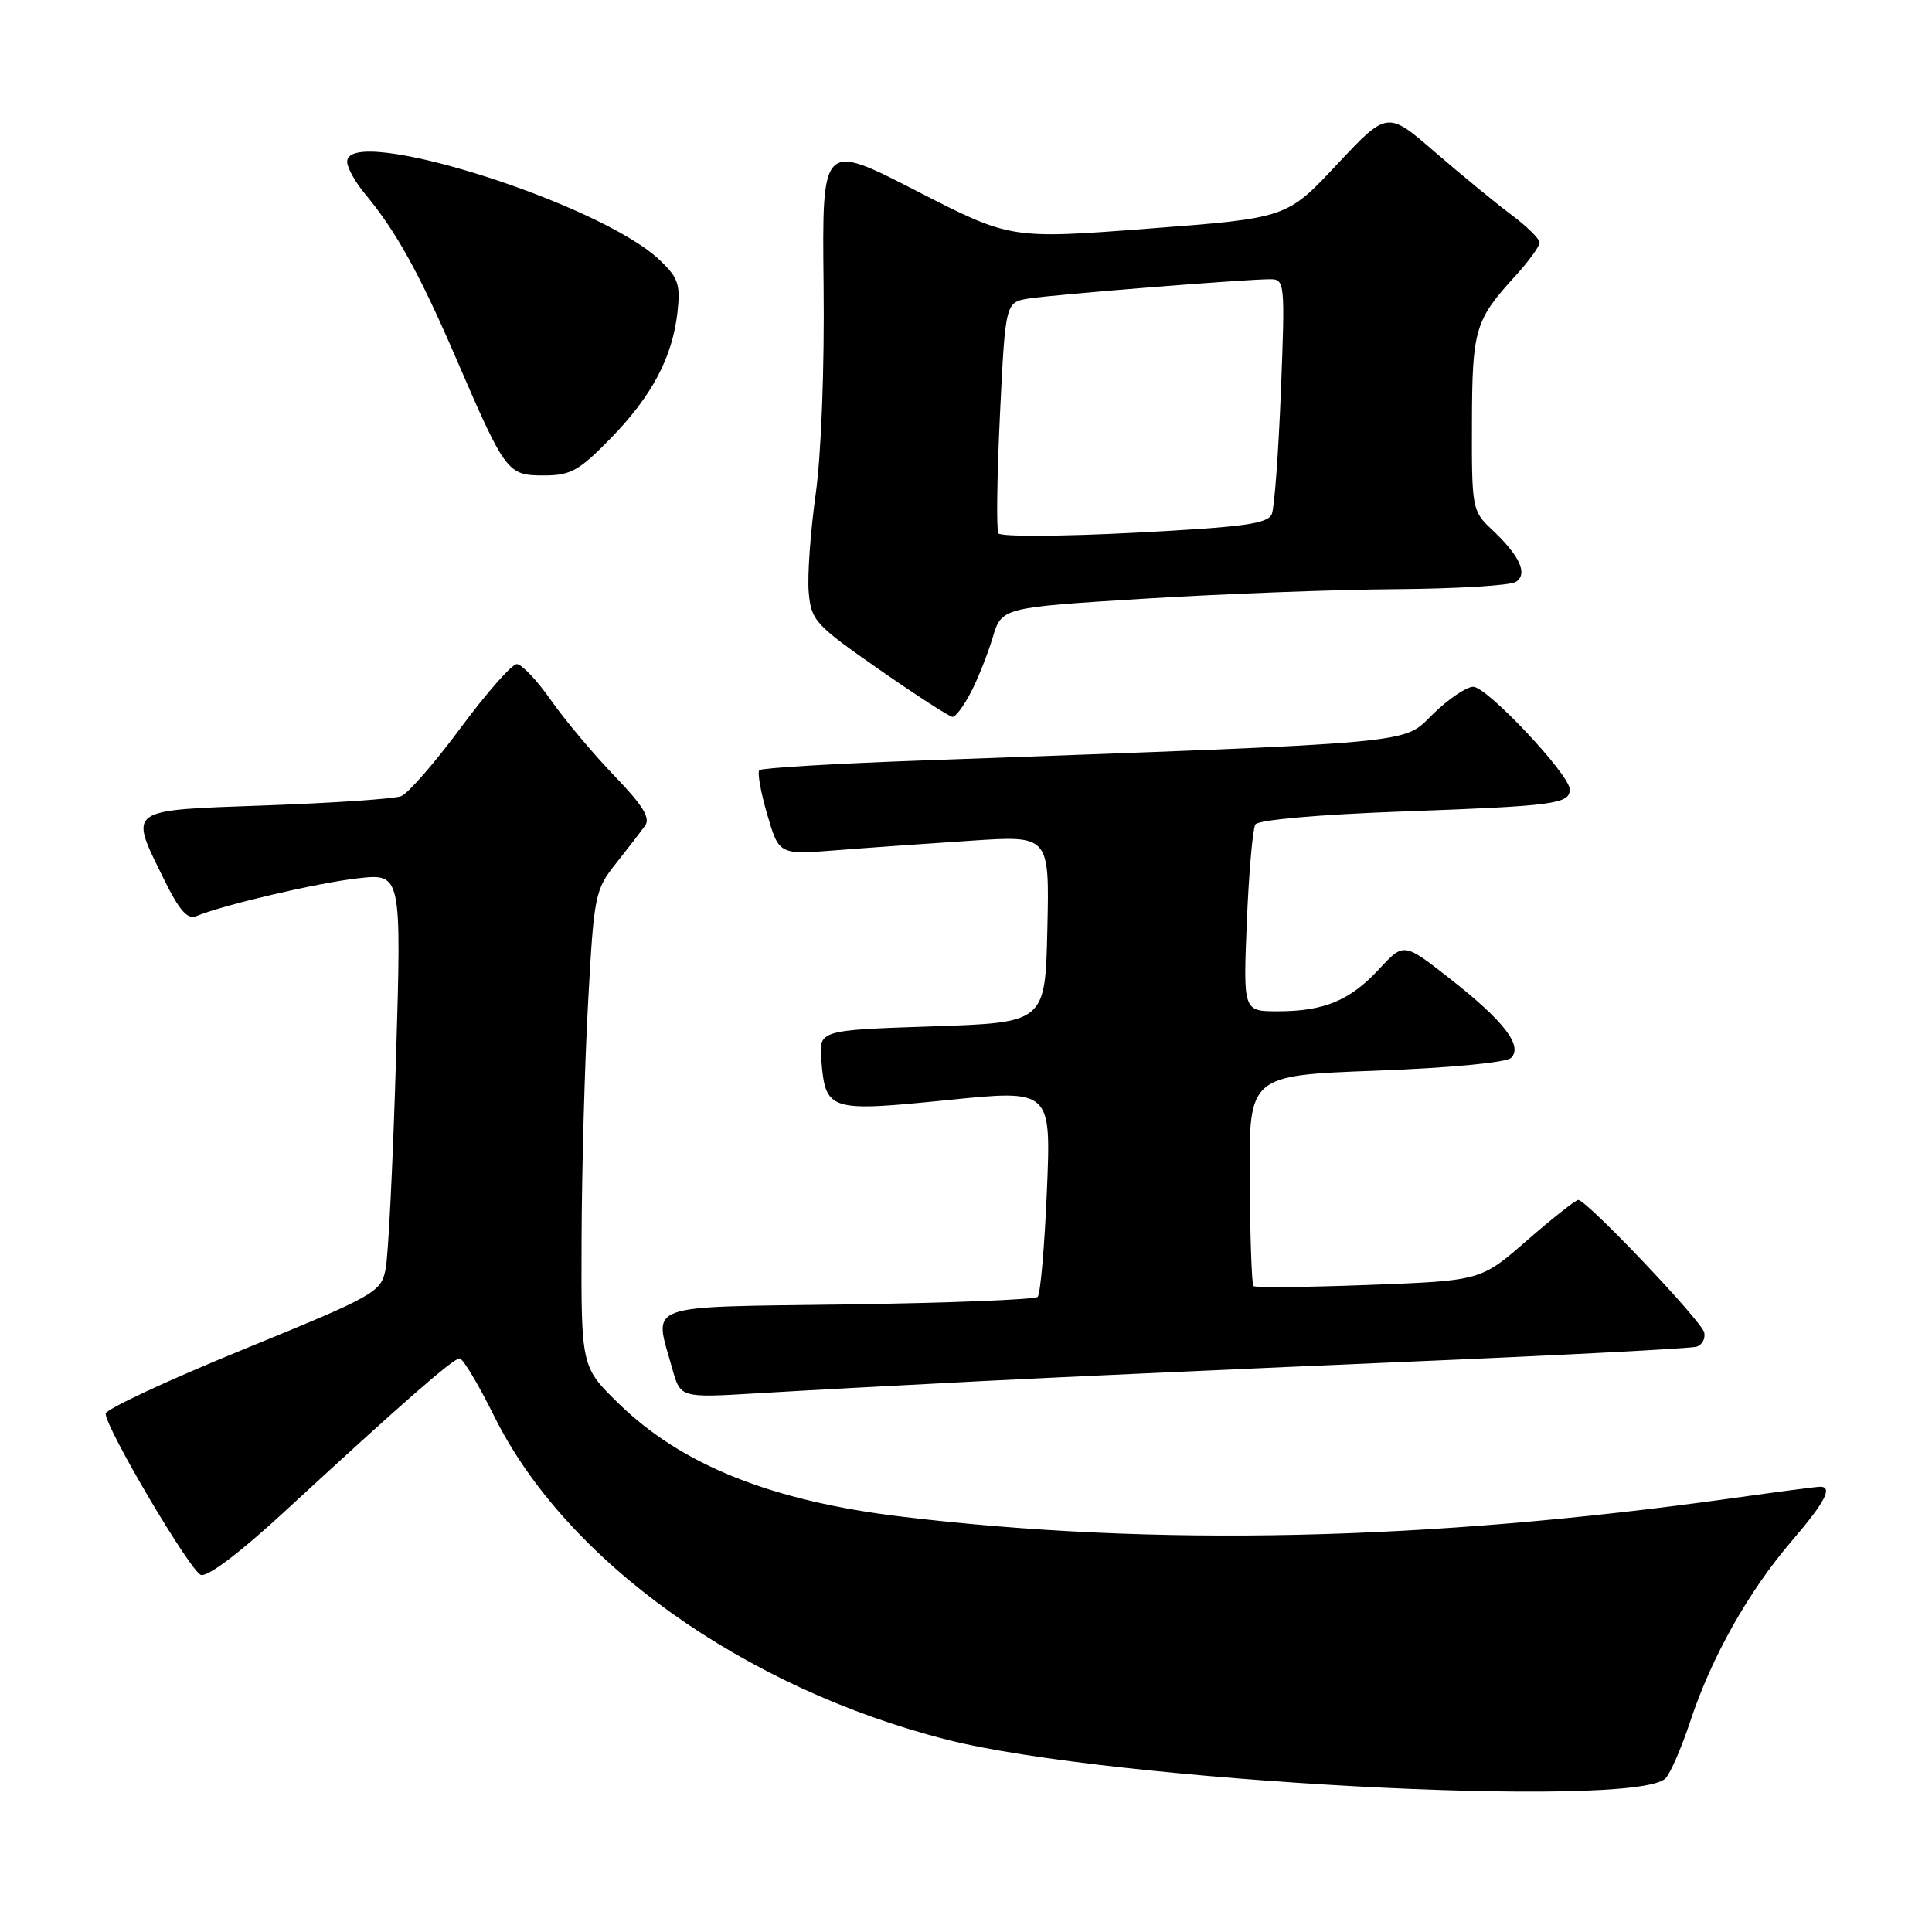 <?xml version="1.0" encoding="UTF-8" standalone="no"?>
<!DOCTYPE svg PUBLIC "-//W3C//DTD SVG 1.1//EN" "http://www.w3.org/Graphics/SVG/1.1/DTD/svg11.dtd" >
<svg xmlns="http://www.w3.org/2000/svg" xmlns:xlink="http://www.w3.org/1999/xlink" version="1.1" viewBox="0 0 256 256">
 <g >
 <path fill="currentColor"
d=" M 220.68 235.65 C 221.32 235.02 222.82 231.57 224.00 228.00 C 226.79 219.56 231.71 210.83 237.43 204.17 C 241.85 199.01 242.90 197.00 241.17 197.00 C 240.72 197.00 235.51 197.68 229.61 198.51 C 189.24 204.17 152.96 204.98 119.45 200.96 C 102.28 198.90 90.35 194.14 82.00 186.00 C 77.00 181.13 77.00 181.13 77.06 164.31 C 77.09 155.07 77.48 140.87 77.93 132.77 C 78.70 118.61 78.84 117.90 81.62 114.41 C 83.20 112.41 84.94 110.16 85.48 109.40 C 86.22 108.39 85.16 106.69 81.38 102.77 C 78.59 99.87 74.81 95.36 72.98 92.75 C 71.15 90.14 69.13 88.00 68.48 88.00 C 67.83 88.00 64.49 91.79 61.05 96.43 C 57.62 101.07 54.06 105.15 53.15 105.50 C 52.24 105.85 44.19 106.40 35.25 106.72 C 16.58 107.39 17.08 107.04 21.72 116.50 C 23.72 120.58 24.84 121.88 25.97 121.41 C 29.54 119.92 41.94 117.01 47.36 116.39 C 53.21 115.72 53.21 115.72 52.47 140.39 C 52.07 153.96 51.45 166.48 51.09 168.21 C 50.47 171.24 49.72 171.66 32.22 178.82 C 22.20 182.91 14.00 186.74 14.00 187.32 C 14.00 189.22 25.16 208.12 26.61 208.68 C 27.47 209.01 31.79 205.75 37.63 200.36 C 53.35 185.86 60.05 180.00 60.90 180.00 C 61.34 180.00 63.39 183.43 65.46 187.61 C 74.95 206.81 98.58 223.70 125.53 230.53 C 147.22 236.04 216.49 239.76 220.68 235.65 Z  M 130.00 183.01 C 140.72 182.46 166.15 181.31 186.50 180.44 C 206.85 179.58 224.10 178.68 224.82 178.44 C 225.55 178.20 226.00 177.36 225.82 176.56 C 225.48 175.04 210.24 159.00 209.13 159.00 C 208.78 159.00 205.73 161.41 202.35 164.35 C 196.22 169.70 196.22 169.70 181.36 170.26 C 173.19 170.57 166.31 170.64 166.09 170.41 C 165.86 170.19 165.64 163.82 165.59 156.25 C 165.50 142.50 165.50 142.50 182.33 141.87 C 192.07 141.51 199.61 140.79 200.23 140.17 C 201.82 138.58 199.28 135.29 192.14 129.69 C 186.01 124.88 186.01 124.88 182.76 128.39 C 178.88 132.58 175.46 134.00 169.30 134.00 C 164.73 134.00 164.73 134.00 165.21 122.15 C 165.48 115.63 165.99 109.82 166.34 109.25 C 166.72 108.64 174.62 107.94 185.74 107.53 C 205.97 106.80 208.00 106.53 208.00 104.60 C 208.00 102.65 197.04 91.00 195.21 91.00 C 194.32 91.00 191.91 92.63 189.87 94.62 C 185.76 98.64 189.06 98.34 121.82 100.78 C 110.44 101.19 100.90 101.76 100.62 102.05 C 100.33 102.34 100.80 104.98 101.66 107.92 C 103.23 113.27 103.23 113.27 110.86 112.66 C 115.06 112.33 123.13 111.76 128.78 111.39 C 139.06 110.71 139.06 110.71 138.78 123.10 C 138.50 135.50 138.50 135.50 123.50 136.00 C 108.50 136.50 108.50 136.50 108.83 140.50 C 109.39 147.21 109.83 147.35 125.51 145.77 C 139.28 144.37 139.28 144.37 138.72 157.77 C 138.41 165.14 137.86 171.47 137.50 171.84 C 137.13 172.20 125.85 172.65 112.42 172.84 C 84.83 173.23 86.64 172.56 89.08 181.36 C 90.16 185.23 90.16 185.23 100.33 184.62 C 105.92 184.28 119.28 183.56 130.00 183.01 Z  M 128.64 91.75 C 129.57 89.96 130.87 86.70 131.53 84.50 C 132.72 80.50 132.72 80.50 151.61 79.33 C 162.00 78.69 177.03 78.12 185.00 78.07 C 192.97 78.01 200.11 77.58 200.85 77.11 C 202.51 76.06 201.37 73.61 197.59 70.08 C 195.09 67.73 195.00 67.26 195.04 56.08 C 195.07 43.66 195.43 42.44 200.75 36.61 C 202.54 34.66 204.00 32.64 204.00 32.15 C 204.00 31.65 202.31 29.98 200.25 28.45 C 198.19 26.91 193.65 23.18 190.16 20.17 C 183.83 14.68 183.83 14.68 177.16 21.79 C 170.50 28.90 170.50 28.90 152.20 30.29 C 133.89 31.69 133.89 31.69 121.41 25.28 C 108.92 18.86 108.92 18.86 109.13 37.68 C 109.26 48.70 108.82 60.23 108.08 65.50 C 107.39 70.45 106.97 76.29 107.16 78.47 C 107.48 82.22 108.00 82.79 116.50 88.71 C 121.45 92.16 125.83 94.99 126.22 94.99 C 126.62 95.00 127.71 93.54 128.64 91.75 Z  M 80.90 58.10 C 86.40 52.46 89.09 47.37 89.77 41.36 C 90.18 37.68 89.87 36.78 87.37 34.42 C 79.35 26.84 46.00 16.37 46.00 21.42 C 46.00 22.21 47.06 24.12 48.35 25.67 C 52.49 30.64 55.58 36.23 60.44 47.50 C 67.00 62.69 67.23 63.00 72.09 63.00 C 75.61 63.00 76.74 62.37 80.90 58.10 Z  M 132.29 70.67 C 132.01 70.21 132.11 63.13 132.50 54.94 C 133.22 40.05 133.22 40.05 136.36 39.55 C 139.75 39.02 165.00 37.00 168.30 37.00 C 170.24 37.00 170.29 37.45 169.73 51.75 C 169.41 59.86 168.87 67.22 168.53 68.09 C 168.02 69.41 164.91 69.83 150.36 70.59 C 140.70 71.09 132.57 71.13 132.29 70.67 Z "/>
</g>
</svg>